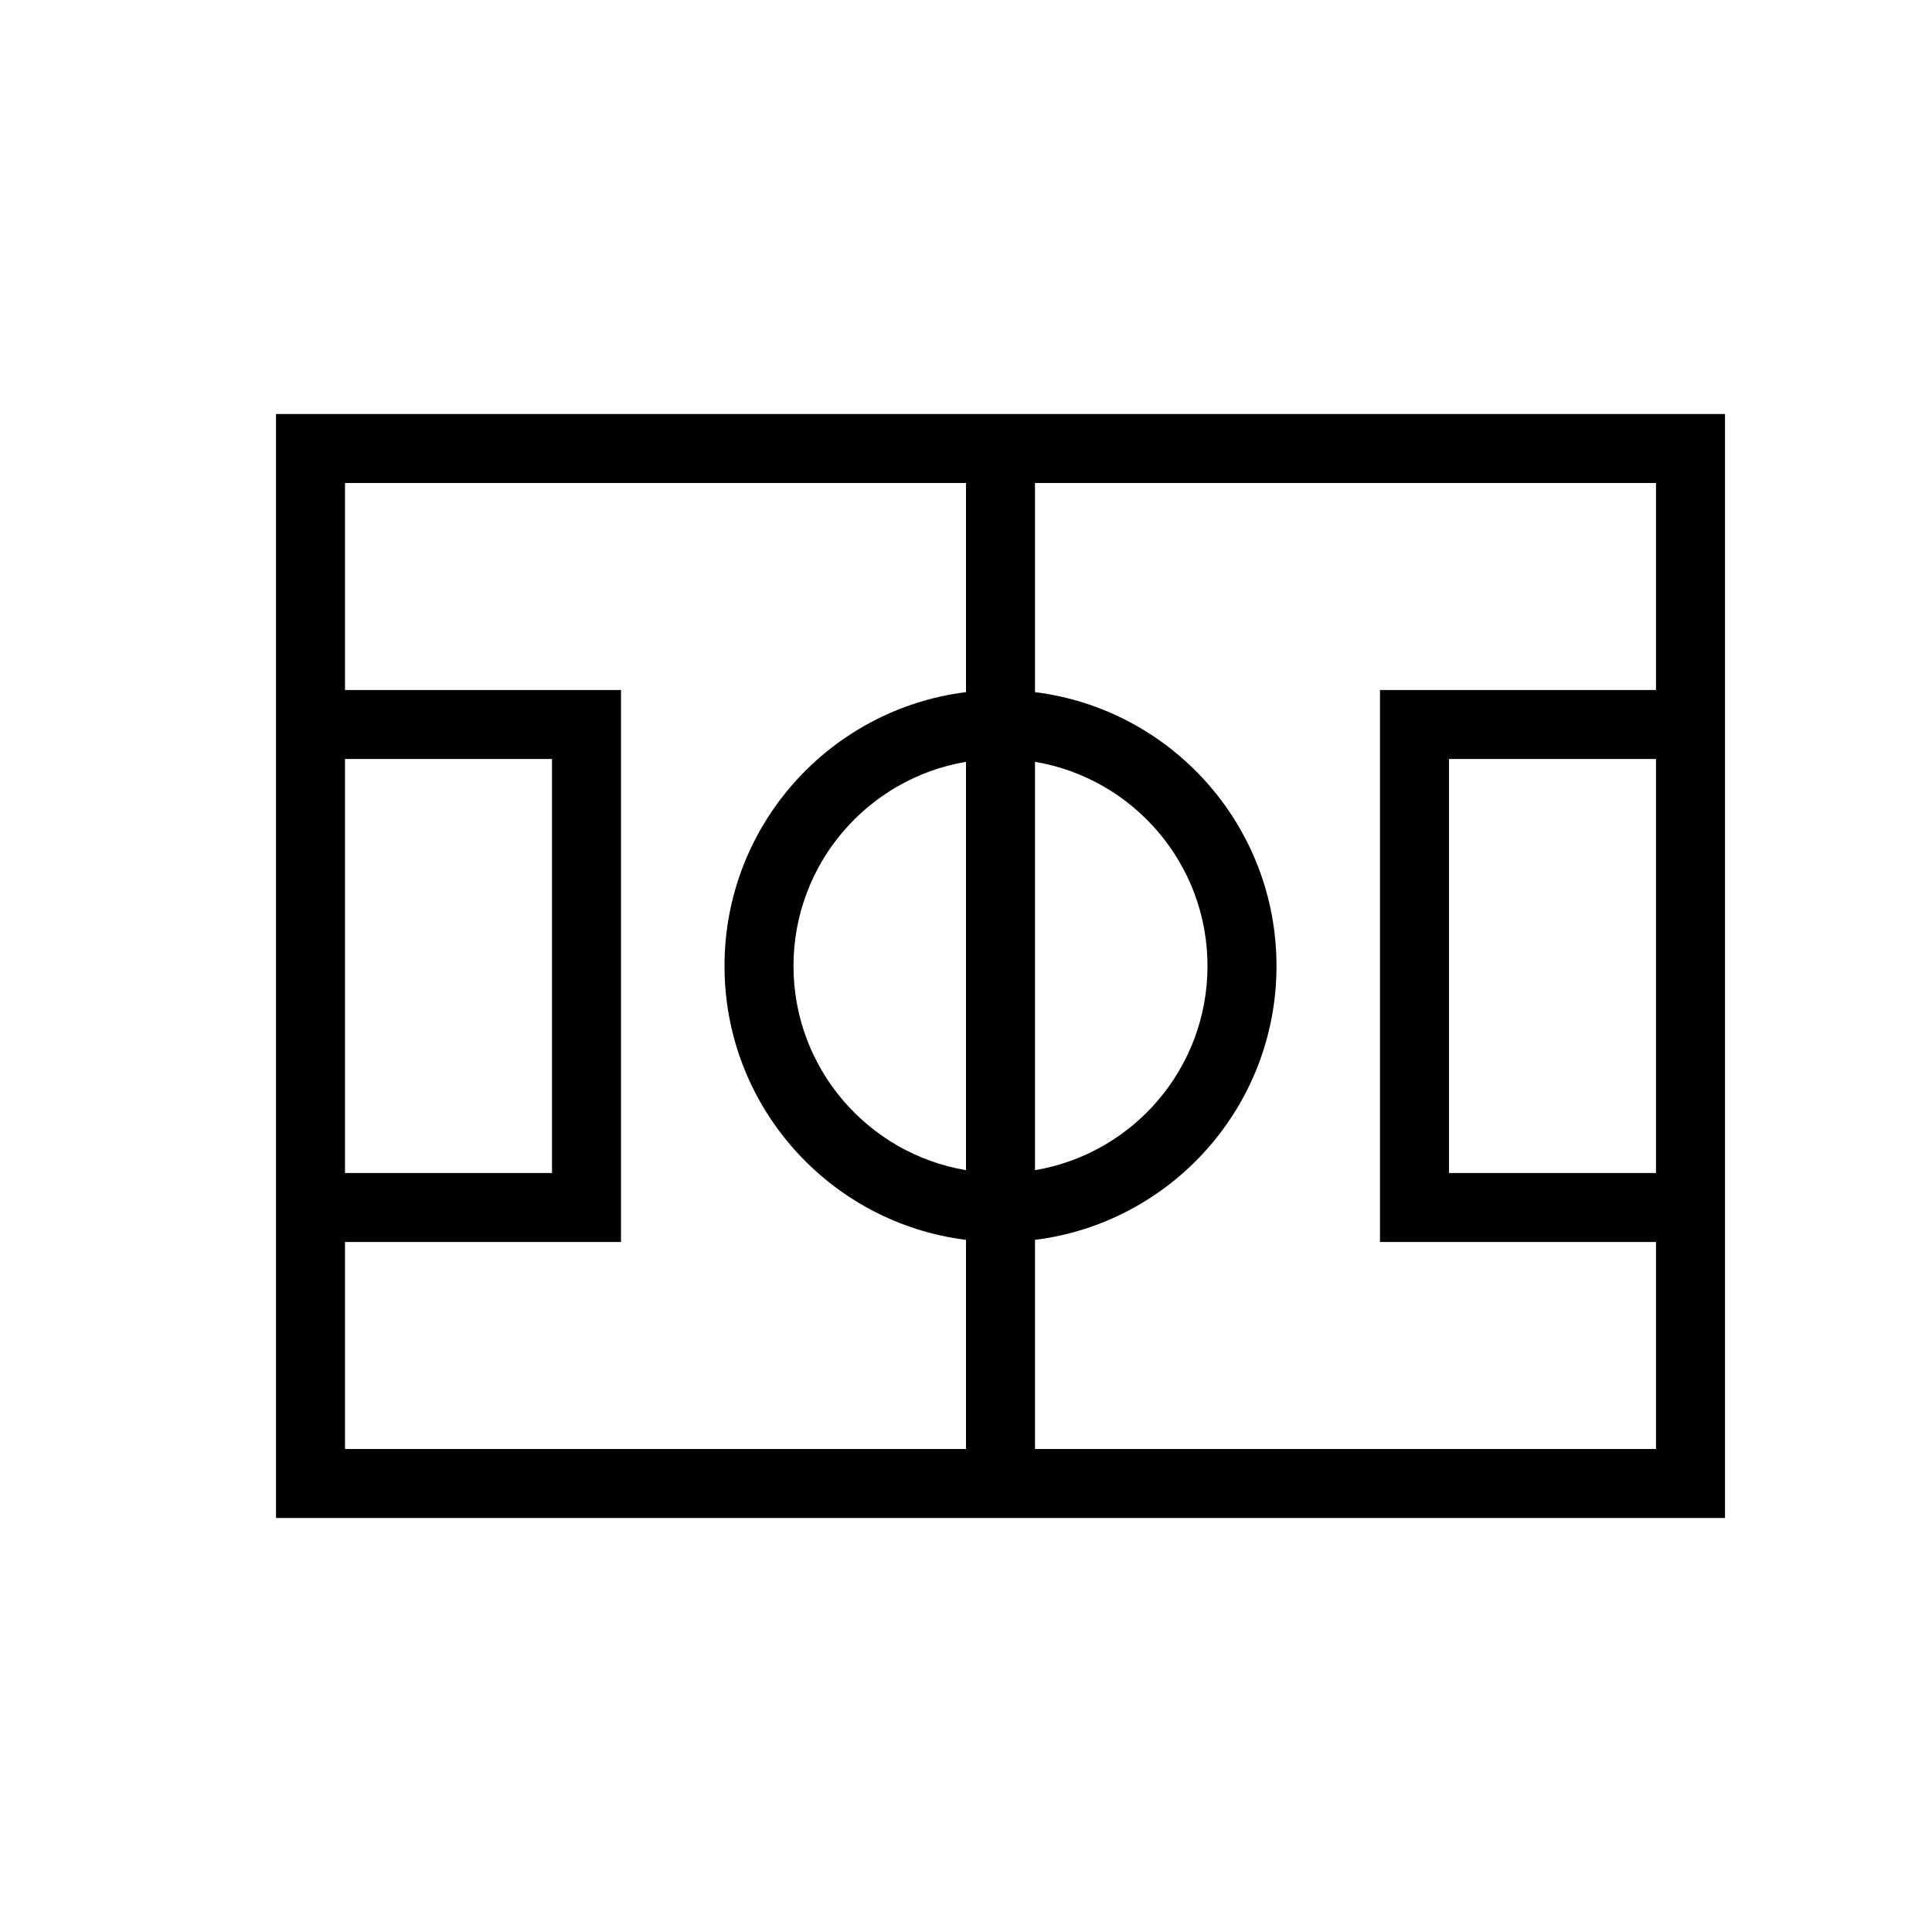 <svg width="28" height="28" viewBox="0 0 28 28" fill="none" xmlns="http://www.w3.org/2000/svg">
<path fill-rule="evenodd" clip-rule="evenodd" d="M24 7H15V10.031C16.973 10.277 18.5 11.96 18.5 14C18.5 16.04 16.973 17.723 15 17.969V21H24V18H20V10H24V7ZM15 16.959C16.419 16.721 17.5 15.486 17.5 14C17.5 12.514 16.419 11.28 15 11.041L15 16.959ZM14 11.041L14 16.959C12.581 16.72 11.5 15.486 11.5 14C11.5 12.514 12.581 11.28 14 11.041ZM14 10.031C12.027 10.277 10.5 11.96 10.5 14C10.5 16.04 12.027 17.723 14 17.969V21H5V18H9V10H5V7L14 7V10.031ZM5 17V11H8V17H5ZM4 6V10V18V22H25V6H4ZM21 11H24V17H21V11Z" fill="black"/>
</svg>

